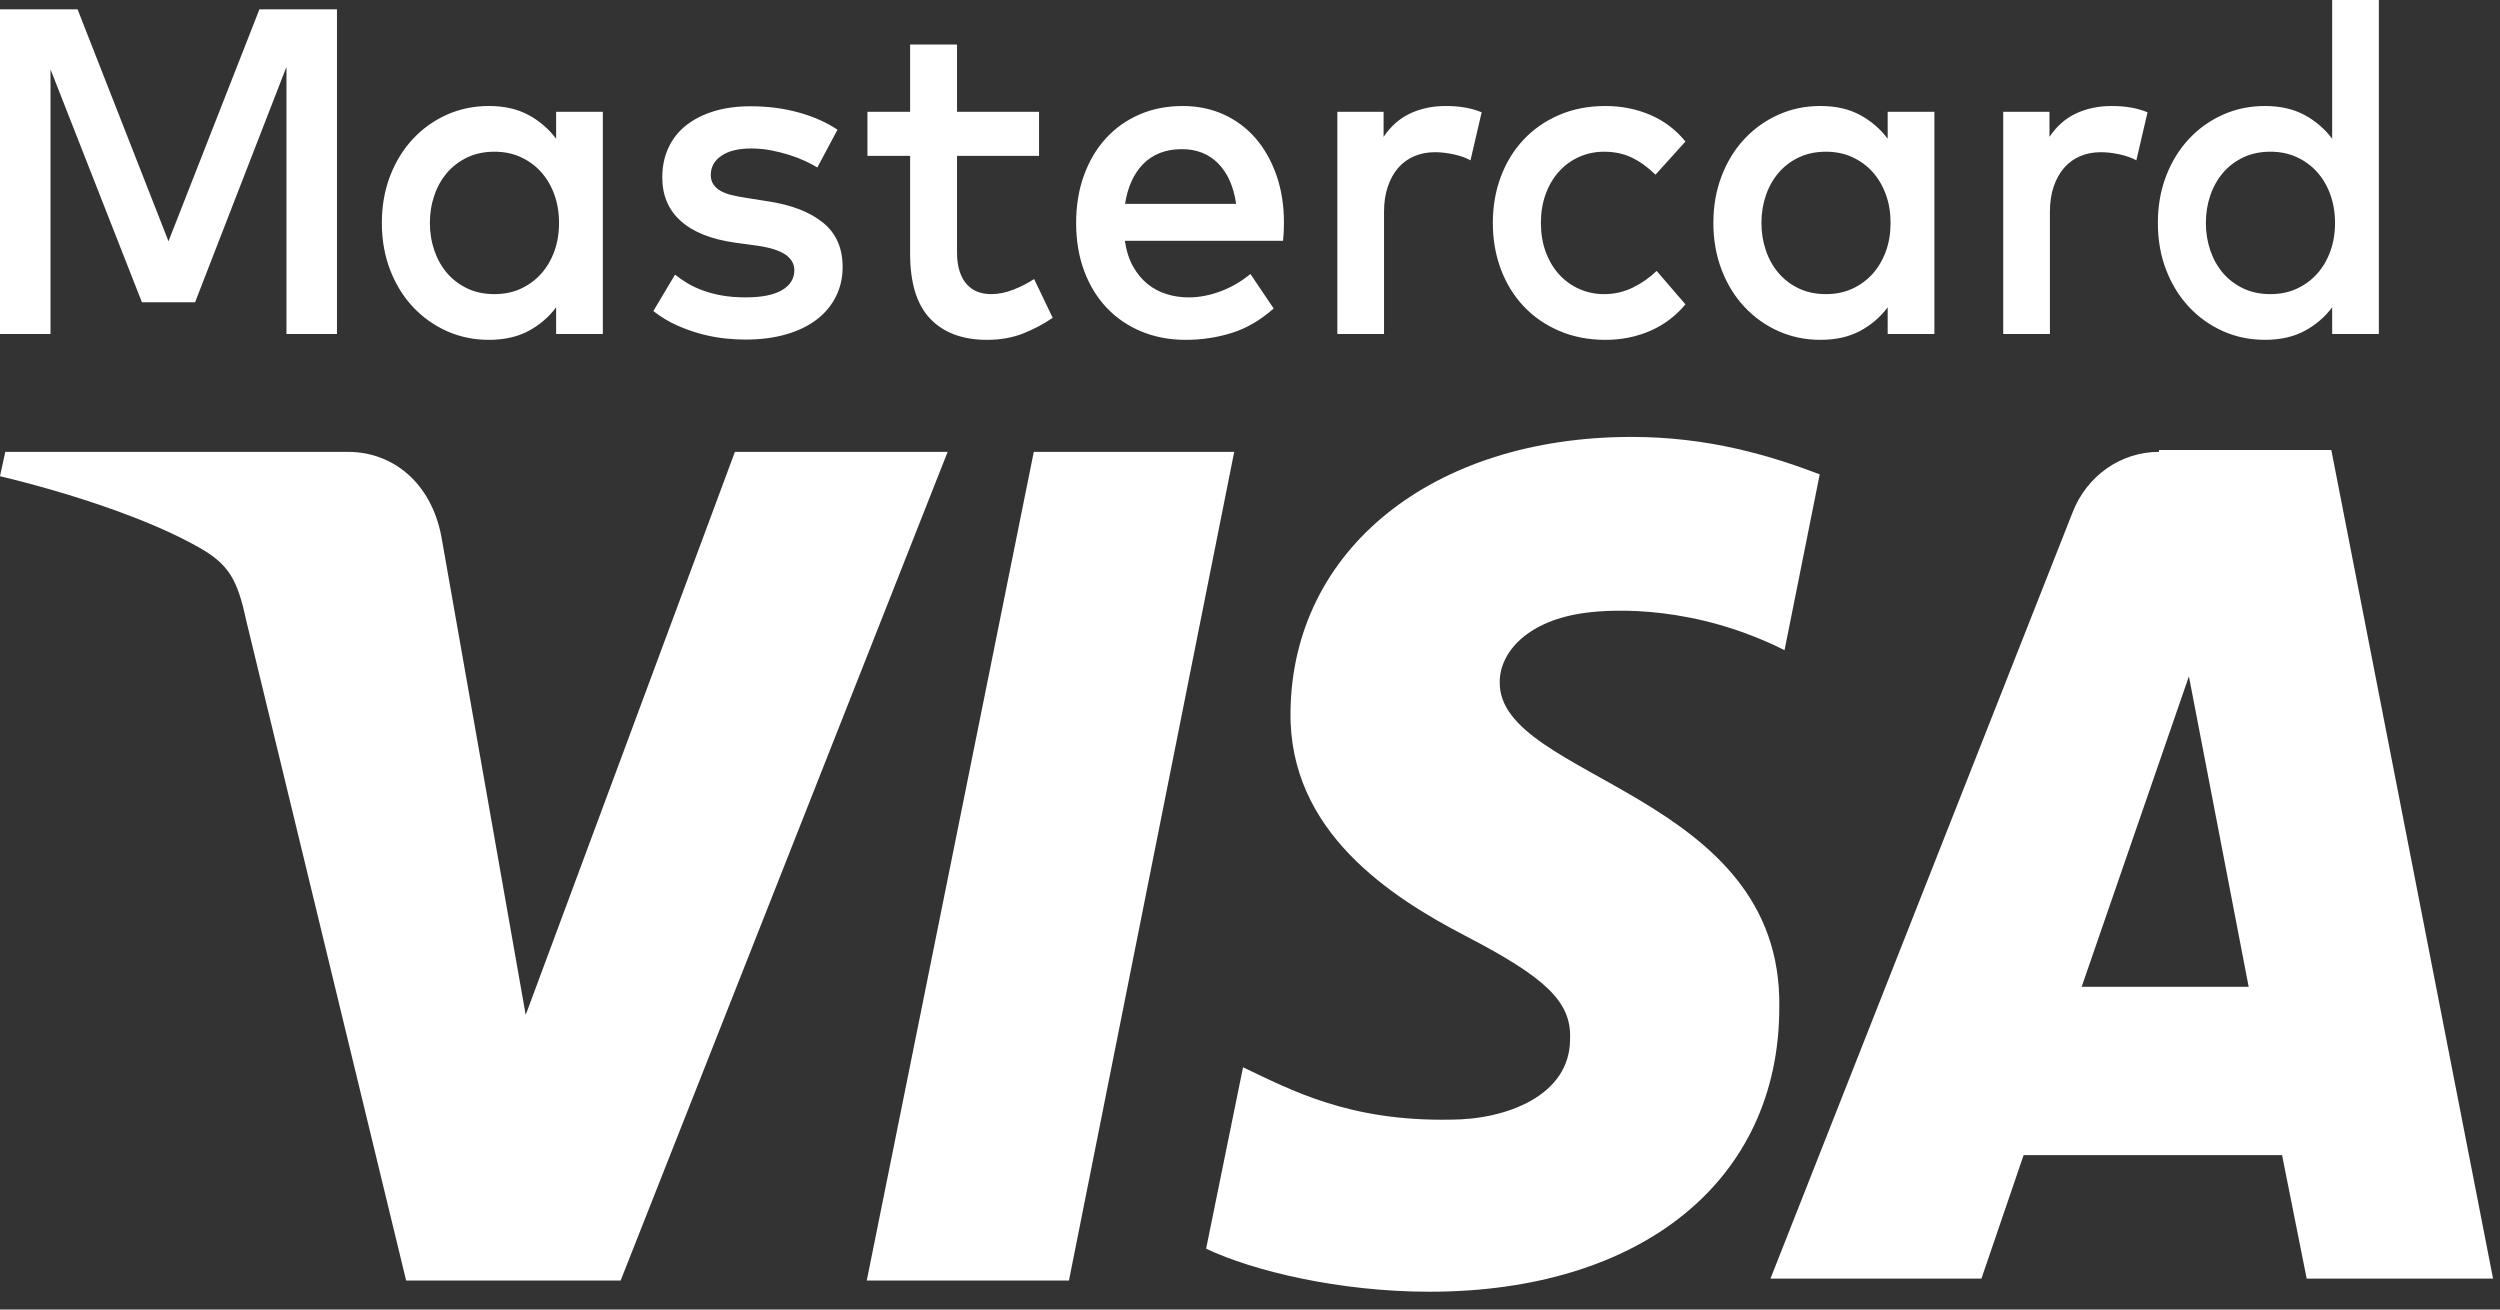 <svg width="126" height="66" viewBox="0 0 126 66" fill="none" xmlns="http://www.w3.org/2000/svg">
<rect x="0" y="0" width="126" height="66" fill="#333333" stroke="none"/>
<path d="M37.039 22.775L26.495 51.151L22.241 27.018C21.71 24.284 19.76 22.775 17.545 22.775H0.266L0 24.001C3.545 24.849 7.532 26.169 10.013 27.583C11.52 28.432 11.963 29.186 12.406 31.26L20.469 64.538H31.28L47.761 22.775H37.039Z" fill="white"/>
<path d="M52.103 22.775L43.685 64.538H53.875L62.204 22.775H52.103Z" fill="white"/>
<path d="M75.586 34.371C75.586 32.862 77.004 31.26 79.928 30.883C81.346 30.694 85.422 30.506 89.941 32.768L91.714 23.907C89.232 22.964 86.131 22.021 82.232 22.021C72.219 22.021 65.13 27.678 65.042 35.879C64.953 41.912 70.092 45.212 73.903 47.192C77.89 49.266 79.219 50.491 79.131 52.377C79.131 55.205 75.941 56.43 73.105 56.43C67.965 56.525 65.042 54.922 62.649 53.791L60.788 62.935C63.181 64.066 67.523 65.103 72.041 65.103C82.675 65.103 89.676 59.541 89.676 50.774C89.853 39.933 75.498 39.273 75.586 34.371Z" fill="white"/>
<path fill-rule="evenodd" clip-rule="evenodd" d="M104.472 25.791C105.18 24 106.864 22.774 108.814 22.774V22.68H117.498L125.65 64.443H116.257L115.016 58.22H101.99L99.864 64.443H89.231L104.472 25.791ZM110.321 34.087L104.915 49.736H113.333L110.321 34.087Z" fill="white"/>
<path fill-rule="evenodd" clip-rule="evenodd" d="M114.43 7.646C113.92 7.646 113.464 7.742 113.062 7.932C112.66 8.124 112.321 8.382 112.043 8.704C111.766 9.028 111.551 9.407 111.401 9.844C111.252 10.281 111.176 10.744 111.176 11.236C111.176 11.726 111.252 12.19 111.401 12.626C111.551 13.062 111.766 13.443 112.043 13.766C112.321 14.09 112.66 14.347 113.062 14.538C113.464 14.729 113.92 14.824 114.43 14.824C114.918 14.824 115.362 14.733 115.76 14.55C116.157 14.366 116.499 14.115 116.785 13.795C117.07 13.476 117.292 13.098 117.449 12.662C117.607 12.225 117.686 11.749 117.686 11.236C117.686 10.72 117.607 10.245 117.449 9.809C117.292 9.372 117.07 8.994 116.785 8.674C116.499 8.356 116.157 8.104 115.76 7.921C115.362 7.738 114.918 7.646 114.43 7.646ZM114.151 5.343C114.924 5.343 115.588 5.494 116.144 5.793C116.7 6.093 117.165 6.492 117.541 6.991V0H119.894V16.834H117.541V15.49C117.165 15.989 116.7 16.386 116.144 16.682C115.588 16.979 114.924 17.127 114.151 17.127C113.392 17.127 112.686 16.981 112.034 16.689C111.38 16.396 110.809 15.989 110.322 15.467C109.834 14.945 109.451 14.323 109.173 13.603C108.895 12.881 108.756 12.092 108.756 11.235C108.756 10.377 108.895 9.588 109.173 8.868C109.451 8.147 109.834 7.525 110.322 7.003C110.809 6.481 111.38 6.074 112.034 5.781C112.686 5.49 113.392 5.343 114.151 5.343ZM106.423 5.343C106.784 5.343 107.109 5.369 107.396 5.42C107.687 5.47 107.966 5.55 108.236 5.659L107.673 8.079C107.426 7.946 107.137 7.845 106.807 7.775C106.476 7.705 106.167 7.671 105.882 7.671C105.507 7.671 105.162 7.736 104.847 7.869C104.531 8.002 104.261 8.196 104.036 8.454C103.811 8.711 103.634 9.026 103.506 9.401C103.379 9.774 103.315 10.2 103.315 10.675V16.835H100.962V5.636H103.293V6.899C103.653 6.361 104.1 5.967 104.633 5.718C105.166 5.469 105.762 5.343 106.423 5.343ZM92.03 7.646C91.52 7.646 91.064 7.742 90.662 7.932C90.26 8.124 89.921 8.382 89.644 8.704C89.366 9.028 89.151 9.407 89.001 9.844C88.852 10.281 88.776 10.744 88.776 11.236C88.776 11.726 88.852 12.19 89.001 12.626C89.151 13.062 89.366 13.443 89.644 13.766C89.921 14.09 90.26 14.347 90.662 14.538C91.064 14.729 91.52 14.824 92.03 14.824C92.518 14.824 92.961 14.733 93.36 14.55C93.757 14.366 94.099 14.115 94.384 13.795C94.67 13.476 94.891 13.098 95.049 12.662C95.208 12.225 95.285 11.749 95.285 11.236C95.285 10.72 95.208 10.245 95.049 9.809C94.891 9.372 94.67 8.994 94.384 8.674C94.099 8.356 93.758 8.104 93.36 7.921C92.961 7.738 92.518 7.646 92.03 7.646ZM97.493 16.834H95.139V15.49C94.764 15.989 94.298 16.386 93.743 16.682C93.187 16.979 92.523 17.128 91.748 17.128C90.99 17.128 90.285 16.981 89.632 16.689C88.979 16.396 88.408 15.989 87.919 15.467C87.431 14.945 87.049 14.324 86.772 13.603C86.493 12.881 86.354 12.092 86.354 11.235C86.354 10.377 86.493 9.588 86.772 8.868C87.049 8.147 87.431 7.525 87.919 7.003C88.408 6.481 88.979 6.074 89.632 5.781C90.285 5.489 90.99 5.342 91.748 5.342C92.523 5.342 93.187 5.494 93.743 5.793C94.298 6.093 94.764 6.493 95.139 6.991V5.635H97.493V16.834ZM80.915 5.343C81.726 5.343 82.481 5.494 83.179 5.793C83.877 6.093 84.466 6.54 84.946 7.133L83.437 8.804C83.054 8.429 82.657 8.143 82.245 7.944C81.831 7.746 81.366 7.646 80.847 7.646C80.398 7.646 79.978 7.734 79.587 7.909C79.196 8.084 78.858 8.329 78.573 8.646C78.288 8.962 78.064 9.339 77.903 9.78C77.741 10.22 77.661 10.705 77.661 11.236C77.661 11.766 77.741 12.25 77.903 12.691C78.064 13.13 78.288 13.508 78.573 13.825C78.858 14.14 79.196 14.386 79.587 14.56C79.978 14.737 80.398 14.824 80.847 14.824C81.366 14.824 81.849 14.713 82.3 14.491C82.751 14.269 83.149 13.991 83.494 13.654L84.946 15.339C84.452 15.932 83.858 16.377 83.169 16.676C82.476 16.977 81.727 17.128 80.915 17.128C80.06 17.128 79.282 16.977 78.585 16.676C77.887 16.377 77.289 15.964 76.794 15.438C76.299 14.912 75.916 14.29 75.645 13.573C75.375 12.856 75.239 12.077 75.239 11.236C75.239 10.393 75.375 9.614 75.645 8.896C75.916 8.18 76.299 7.559 76.794 7.033C77.289 6.506 77.887 6.093 78.585 5.793C79.281 5.494 80.059 5.343 80.915 5.343ZM72.862 5.343C73.224 5.343 73.549 5.369 73.838 5.42C74.127 5.47 74.406 5.55 74.676 5.659L74.113 8.079C73.866 7.946 73.577 7.845 73.246 7.775C72.916 7.705 72.607 7.671 72.324 7.671C71.947 7.671 71.602 7.736 71.286 7.869C70.971 8.002 70.701 8.196 70.475 8.454C70.25 8.711 70.074 9.026 69.947 9.401C69.819 9.774 69.755 10.2 69.755 10.675V16.835H67.402V5.636H69.733V6.899C70.093 6.361 70.54 5.967 71.073 5.718C71.605 5.469 72.201 5.343 72.862 5.343ZM59.564 7.517C59.144 7.517 58.77 7.584 58.444 7.716C58.117 7.849 57.836 8.037 57.599 8.283C57.363 8.529 57.169 8.82 57.019 9.16C56.869 9.499 56.764 9.871 56.703 10.276H62.301C62.174 9.403 61.874 8.725 61.4 8.242C60.927 7.759 60.315 7.517 59.564 7.517ZM59.609 5.343C60.359 5.343 61.049 5.485 61.675 5.77C62.302 6.054 62.839 6.456 63.286 6.974C63.733 7.493 64.081 8.113 64.333 8.833C64.585 9.554 64.711 10.351 64.711 11.225C64.711 11.38 64.707 11.536 64.7 11.692C64.692 11.848 64.679 11.996 64.666 12.135H56.692C56.767 12.642 56.906 13.075 57.109 13.434C57.311 13.792 57.556 14.086 57.84 14.316C58.126 14.545 58.445 14.715 58.798 14.824C59.151 14.934 59.519 14.988 59.902 14.988C60.442 14.988 60.985 14.885 61.529 14.678C62.074 14.472 62.571 14.182 63.021 13.808L64.193 15.549C63.532 16.134 62.832 16.543 62.092 16.776C61.352 17.01 60.573 17.128 59.755 17.128C58.945 17.128 58.201 16.987 57.525 16.706C56.85 16.427 56.268 16.029 55.78 15.514C55.292 14.999 54.912 14.381 54.642 13.655C54.373 12.931 54.237 12.124 54.237 11.236C54.237 10.363 54.368 9.564 54.631 8.839C54.894 8.115 55.262 7.493 55.735 6.975C56.208 6.456 56.773 6.055 57.43 5.77C58.086 5.485 58.813 5.343 59.609 5.343ZM52.368 7.856H48.234V12.732C48.234 13.105 48.28 13.425 48.37 13.69C48.46 13.955 48.582 14.172 48.735 14.339C48.889 14.506 49.07 14.629 49.276 14.707C49.482 14.785 49.705 14.824 49.947 14.824C50.315 14.824 50.688 14.751 51.067 14.602C51.446 14.454 51.797 14.275 52.12 14.064L53.055 16.017C52.619 16.32 52.13 16.581 51.585 16.8C51.04 17.018 50.427 17.128 49.743 17.128C48.52 17.128 47.567 16.775 46.889 16.07C46.209 15.364 45.87 14.268 45.87 12.779V7.856H43.719V5.635H45.87V2.245H48.234V5.635H52.368V7.856ZM41.195 8.441C41.03 8.34 40.828 8.233 40.587 8.119C40.347 8.007 40.08 7.904 39.787 7.81C39.494 7.717 39.184 7.639 38.858 7.577C38.532 7.514 38.199 7.483 37.861 7.483C37.215 7.483 36.715 7.606 36.358 7.851C36.001 8.096 35.823 8.418 35.823 8.816C35.823 9.01 35.87 9.173 35.963 9.306C36.058 9.439 36.183 9.548 36.34 9.634C36.499 9.72 36.686 9.788 36.904 9.838C37.121 9.89 37.355 9.934 37.603 9.972L38.717 10.148C39.895 10.327 40.815 10.684 41.476 11.218C42.137 11.751 42.468 12.498 42.468 13.456C42.468 13.994 42.357 14.487 42.135 14.935C41.913 15.383 41.595 15.77 41.178 16.092C40.761 16.416 40.247 16.667 39.635 16.847C39.023 17.026 38.33 17.115 37.557 17.115C37.279 17.115 36.956 17.098 36.589 17.063C36.221 17.027 35.83 16.957 35.418 16.853C35.005 16.748 34.584 16.601 34.156 16.414C33.729 16.228 33.318 15.981 32.929 15.678L34.021 13.842C34.216 13.998 34.428 14.144 34.657 14.28C34.886 14.416 35.145 14.538 35.434 14.643C35.723 14.748 36.043 14.832 36.391 14.894C36.741 14.956 37.137 14.988 37.58 14.988C38.391 14.988 39.003 14.865 39.416 14.62C39.829 14.375 40.035 14.041 40.035 13.62C40.035 13.301 39.885 13.038 39.584 12.831C39.284 12.625 38.811 12.475 38.166 12.382L37.039 12.229C35.838 12.058 34.928 11.694 34.309 11.136C33.689 10.579 33.379 9.849 33.379 8.943C33.379 8.39 33.482 7.892 33.689 7.448C33.895 7.004 34.192 6.627 34.579 6.319C34.965 6.012 35.433 5.774 35.981 5.607C36.529 5.438 37.149 5.356 37.84 5.356C38.688 5.356 39.486 5.459 40.239 5.665C40.989 5.871 41.645 6.162 42.209 6.536L41.195 8.441ZM24.921 7.646C24.411 7.646 23.955 7.742 23.553 7.932C23.152 8.124 22.812 8.382 22.534 8.704C22.256 9.028 22.042 9.407 21.892 9.844C21.741 10.281 21.666 10.744 21.666 11.236C21.666 11.726 21.741 12.19 21.892 12.626C22.042 13.062 22.256 13.443 22.534 13.766C22.812 14.09 23.151 14.347 23.553 14.538C23.955 14.729 24.411 14.824 24.921 14.824C25.41 14.824 25.852 14.733 26.25 14.55C26.648 14.366 26.99 14.115 27.275 13.795C27.56 13.476 27.782 13.098 27.94 12.662C28.097 12.225 28.176 11.749 28.176 11.236C28.176 10.72 28.097 10.245 27.94 9.809C27.782 9.372 27.56 8.994 27.275 8.674C26.99 8.356 26.648 8.104 26.25 7.921C25.853 7.738 25.41 7.646 24.921 7.646ZM30.383 16.834H28.029V15.49C27.654 15.989 27.188 16.386 26.633 16.682C26.077 16.979 25.413 17.128 24.64 17.128C23.881 17.128 23.176 16.981 22.522 16.689C21.869 16.396 21.298 15.989 20.81 15.467C20.322 14.945 19.94 14.324 19.662 13.603C19.384 12.881 19.245 12.092 19.245 11.235C19.245 10.377 19.384 9.588 19.662 8.868C19.94 8.147 20.323 7.525 20.81 7.003C21.298 6.481 21.869 6.074 22.522 5.781C23.176 5.489 23.881 5.342 24.64 5.342C25.413 5.342 26.077 5.494 26.633 5.793C27.188 6.093 27.654 6.493 28.029 6.991V5.635H30.383V16.834ZM16.983 16.835H14.438V3.368L9.832 15.233H7.152L2.546 3.496V16.835H0V0.469H3.909L8.492 12.159L13.075 0.469H16.983V16.835Z" fill="white"/>
</svg>
